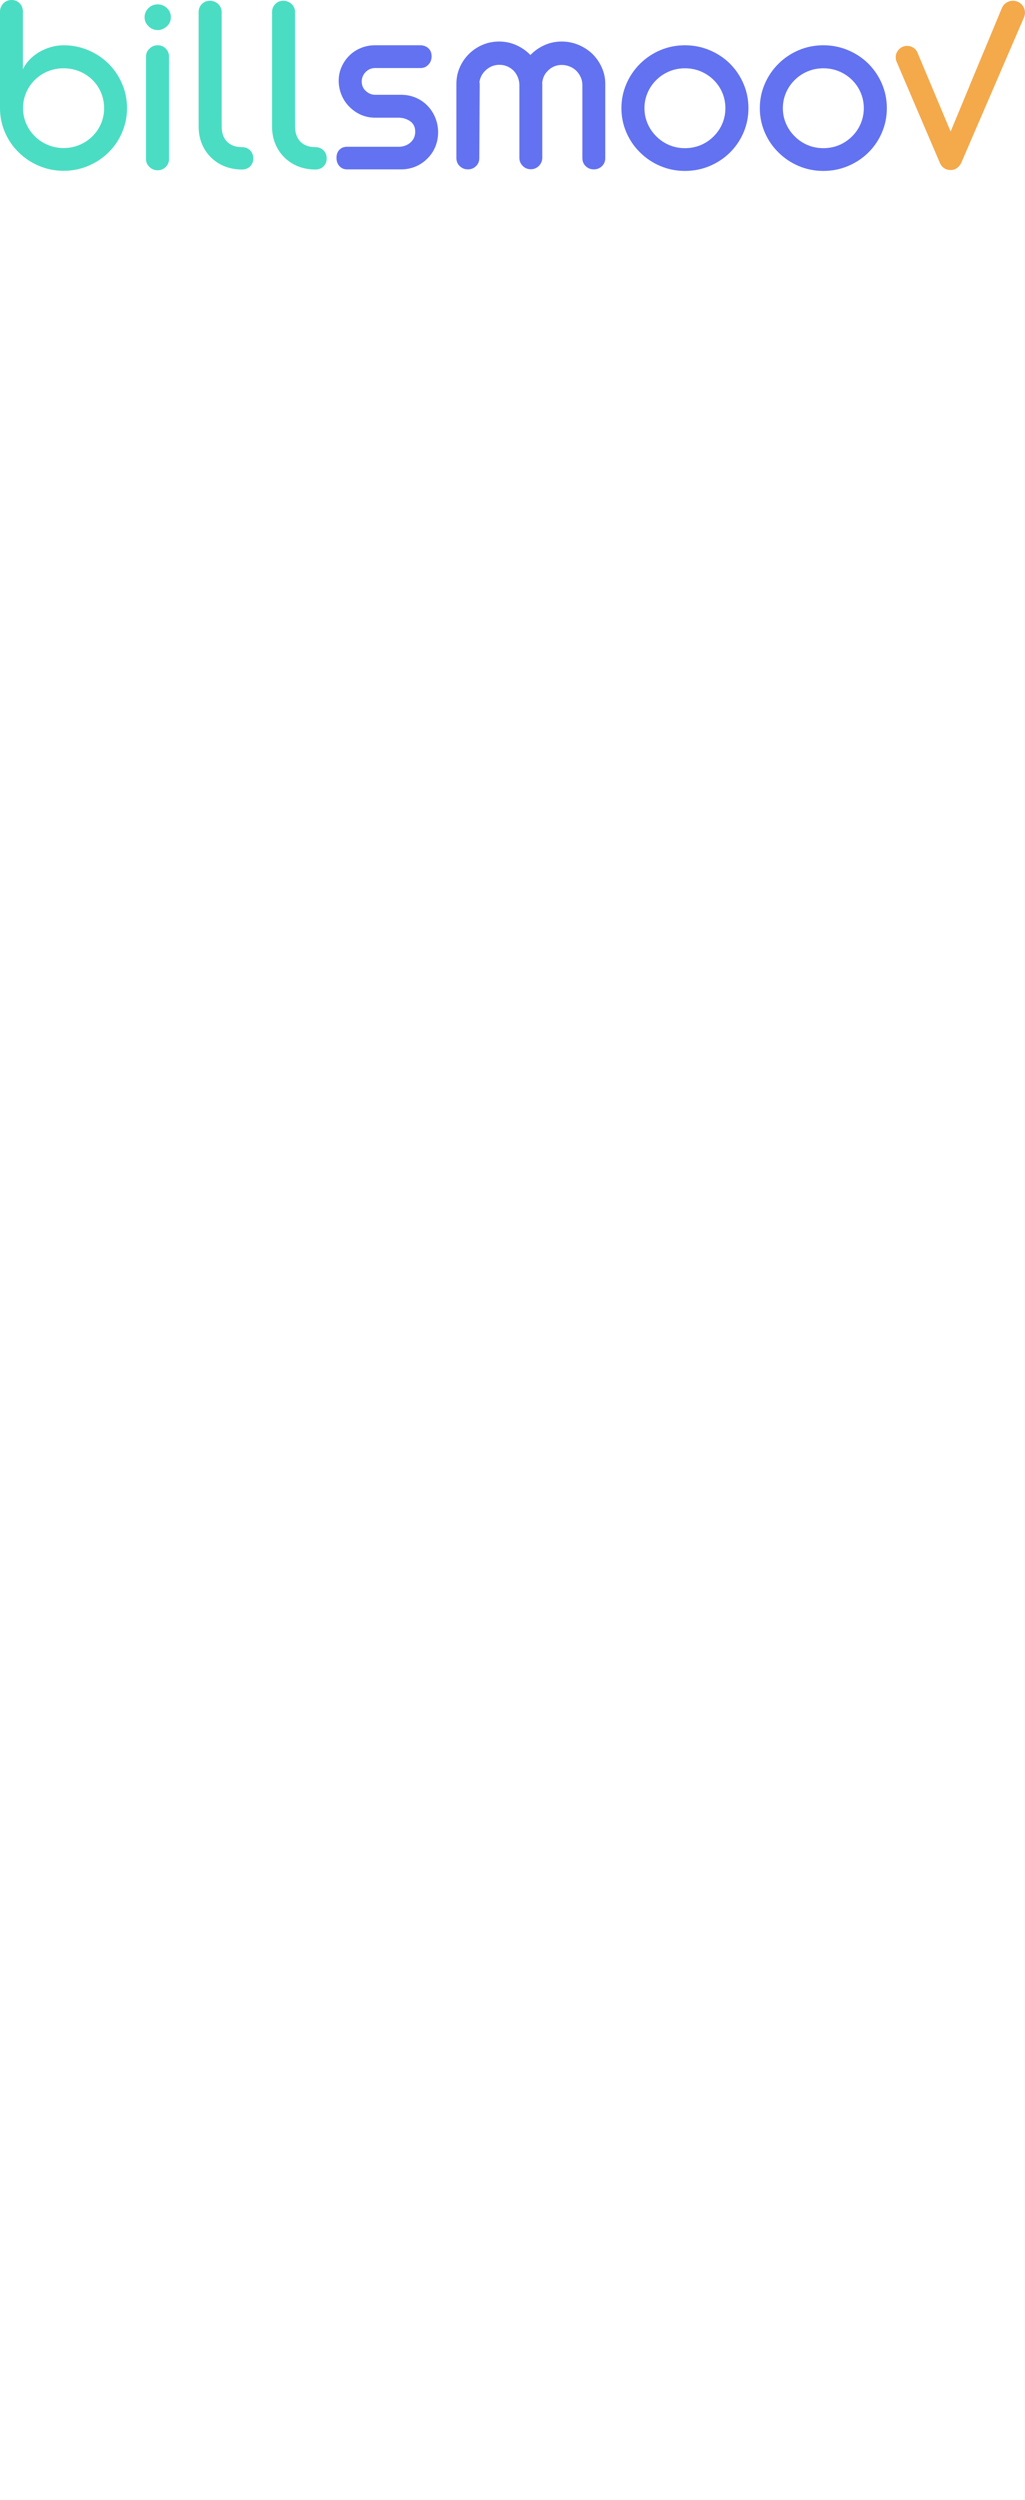 <svg width="240" height="585" viewBox="0 0 240 585" fill="none" xmlns="http://www.w3.org/2000/svg" xmlns:xlink="http://www.w3.org/1999/xlink">
    <path d="M18.587 33.92C19.745 33.438 20.761 32.767 21.635 31.904C22.508 31.041 23.182 30.043 23.66 28.91C24.137 27.776 24.378 26.576 24.378 25.313C24.378 24.028 24.137 22.82 23.66 21.686C23.182 20.551 22.508 19.554 21.635 18.691C20.761 17.828 19.745 17.161 18.587 16.689C17.43 16.219 16.2 15.982 14.9 15.982C13.601 15.982 12.371 16.219 11.214 16.689C10.056 17.161 9.04 17.828 8.166 18.691C7.293 19.554 6.612 20.551 6.124 21.686C5.638 22.82 5.393 24.028 5.393 25.313C5.393 26.576 5.638 27.776 6.124 28.91C6.612 30.043 7.293 31.041 8.166 31.904C9.04 32.767 10.056 33.438 11.214 33.92C12.371 34.402 13.601 34.642 14.9 34.642C16.2 34.642 17.43 34.402 18.587 33.92ZM9.157 38.827C7.338 38.064 5.748 37.01 4.388 35.665C3.006 34.322 1.93 32.757 1.159 30.971C0.385 29.185 0 27.299 0 25.313V2.739C0 1.997 0.264 1.345 0.792 0.783C1.32 0.261 1.959 0 2.712 0C3.484 0 4.118 0.261 4.616 0.783C5.114 1.305 5.363 1.956 5.363 2.739V16.223C5.729 15.42 6.242 14.673 6.901 13.98C7.562 13.288 8.318 12.691 9.173 12.19C10.026 11.688 10.944 11.296 11.93 11.015C12.914 10.735 13.904 10.594 14.9 10.594C16.911 10.594 18.826 10.976 20.645 11.738C22.462 12.501 24.052 13.553 25.413 14.898C26.774 16.263 27.835 17.839 28.596 19.624C29.359 21.41 29.741 23.305 29.741 25.313C29.741 27.299 29.359 29.185 28.596 30.971C27.835 32.757 26.774 34.322 25.413 35.665C24.052 37.01 22.462 38.064 20.645 38.827C18.826 39.589 16.911 39.97 14.9 39.97C12.89 39.97 10.974 39.589 9.157 38.827Z" fill="#4ADDC4"/>
    <path d="M34.993 39.08C34.454 38.568 34.184 37.941 34.184 37.199V13.271C34.184 12.508 34.46 11.876 35.008 11.375C35.536 10.853 36.185 10.592 36.959 10.592C37.689 10.592 38.309 10.853 38.817 11.375C39.324 11.897 39.578 12.528 39.578 13.271V37.199C39.578 37.941 39.319 38.568 38.802 39.08C38.283 39.592 37.66 39.846 36.928 39.846C36.176 39.846 35.53 39.592 34.993 39.08ZM34.764 6.137C34.155 5.536 33.85 4.834 33.85 4.031C33.85 3.208 34.155 2.496 34.764 1.894C35.352 1.312 36.074 1.021 36.928 1.021C37.74 1.021 38.462 1.312 39.092 1.894C39.701 2.456 40.005 3.168 40.005 4.031C40.005 4.873 39.701 5.577 39.092 6.137C38.441 6.739 37.72 7.041 36.928 7.041C36.094 7.041 35.373 6.739 34.764 6.137Z" fill="#4ADDC4"/>
    <path d="M58.577 38.928C58.089 39.42 57.46 39.666 56.688 39.666H56.657H56.627C55.204 39.666 53.879 39.425 52.651 38.944C51.42 38.462 50.349 37.77 49.436 36.867C48.501 35.964 47.78 34.895 47.271 33.661C46.764 32.427 46.511 31.069 46.511 29.584V2.856C46.511 2.094 46.764 1.457 47.271 0.945C47.78 0.433 48.4 0.178 49.13 0.178C49.881 0.178 50.532 0.43 51.081 0.931C51.629 1.472 51.904 2.114 51.904 2.856V29.584C51.904 31.129 52.325 32.322 53.168 33.165C54.011 34.007 55.175 34.43 56.657 34.43C57.429 34.43 58.064 34.68 58.561 35.181C59.059 35.683 59.308 36.306 59.308 37.047C59.308 37.81 59.065 38.438 58.577 38.928Z" fill="#4ADDC4"/>
    <path d="M75.765 38.928C75.276 39.42 74.647 39.666 73.876 39.666H73.844H73.814C72.391 39.666 71.067 39.425 69.838 38.944C68.608 38.462 67.537 37.77 66.623 36.867C65.688 35.964 64.967 34.895 64.459 33.661C63.952 32.427 63.698 31.069 63.698 29.584V2.856C63.698 2.094 63.952 1.457 64.459 0.945C64.967 0.433 65.587 0.178 66.317 0.178C67.069 0.178 67.719 0.43 68.269 0.931C68.816 1.472 69.091 2.114 69.091 2.856V29.584C69.091 31.129 69.513 32.322 70.356 33.165C71.199 34.007 72.362 34.43 73.844 34.43C74.617 34.43 75.252 34.68 75.749 35.181C76.247 35.683 76.495 36.306 76.495 37.047C76.495 37.81 76.253 38.438 75.765 38.928Z" fill="#4ADDC4"/>
    <path d="M79.486 38.885C79.019 38.384 78.787 37.732 78.787 36.929C78.787 36.146 79.014 35.52 79.471 35.048C79.929 34.577 80.523 34.341 81.253 34.341H93.443C93.889 34.341 94.337 34.265 94.783 34.116C95.231 33.965 95.636 33.74 96.002 33.438C96.814 32.776 97.221 31.904 97.221 30.82C97.221 29.756 96.834 28.944 96.063 28.382C95.312 27.86 94.447 27.579 93.473 27.538H87.806C86.627 27.538 85.52 27.308 84.484 26.847C83.447 26.385 82.534 25.743 81.742 24.92C80.969 24.137 80.37 23.22 79.943 22.167C79.517 21.114 79.304 20.015 79.304 18.87C79.304 17.748 79.527 16.678 79.975 15.665C80.421 14.652 81.03 13.764 81.802 13.002C82.574 12.239 83.478 11.648 84.514 11.226C85.55 10.804 86.647 10.594 87.806 10.594H98.379C99.15 10.594 99.791 10.825 100.298 11.286C100.807 11.747 101.061 12.38 101.061 13.183C101.061 13.945 100.817 14.587 100.329 15.109C99.82 15.651 99.221 15.921 98.532 15.921H87.835C86.982 15.921 86.241 16.233 85.612 16.854C85.003 17.497 84.697 18.229 84.697 19.052C84.697 19.974 85.013 20.717 85.642 21.279C86.292 21.88 87.022 22.182 87.835 22.182H93.96C95.159 22.182 96.297 22.412 97.374 22.873C98.45 23.336 99.375 23.978 100.146 24.801C100.917 25.603 101.518 26.541 101.944 27.614C102.37 28.687 102.583 29.796 102.583 30.94C102.583 32.124 102.37 33.242 101.944 34.297C101.518 35.35 100.908 36.268 100.116 37.05C99.323 37.872 98.395 38.509 97.328 38.961C96.26 39.413 95.118 39.638 93.9 39.638H81.253C80.542 39.638 79.954 39.387 79.486 38.885Z" fill="#6272F0"/>
    <path d="M107.655 38.883C107.127 38.382 106.864 37.751 106.864 36.988V19.591C106.864 18.267 107.122 17.003 107.64 15.798C108.159 14.595 108.886 13.531 109.819 12.609C110.734 11.705 111.794 10.999 113.004 10.487C114.212 9.975 115.498 9.719 116.859 9.719C118.28 9.719 119.621 10 120.881 10.562C122.14 11.124 123.247 11.897 124.201 12.879C125.135 11.897 126.234 11.124 127.493 10.562C128.753 10 130.093 9.719 131.516 9.719C132.874 9.719 134.176 9.975 135.416 10.487C136.654 10.999 137.752 11.705 138.705 12.609C139.638 13.531 140.376 14.601 140.916 15.814C141.453 17.028 141.722 18.286 141.722 19.591V36.988C141.722 37.751 141.462 38.382 140.944 38.883C140.427 39.385 139.793 39.636 139.042 39.636C138.289 39.636 137.656 39.385 137.137 38.883C136.618 38.382 136.36 37.751 136.36 36.988V19.742C136.34 19.139 136.201 18.563 135.948 18.011C135.693 17.459 135.343 16.963 134.898 16.521C134.449 16.099 133.932 15.774 133.343 15.543C132.753 15.313 132.154 15.197 131.545 15.197C130.327 15.197 129.279 15.608 128.407 16.431C127.532 17.234 127.047 18.237 126.945 19.441C126.965 19.481 126.976 19.601 126.976 19.801V36.927C126.976 37.288 126.902 37.635 126.762 37.966C126.619 38.297 126.427 38.583 126.182 38.823C125.654 39.345 125.025 39.605 124.292 39.605C123.542 39.605 122.906 39.345 122.389 38.823C121.871 38.303 121.612 37.67 121.612 36.927V19.952C121.612 19.31 121.493 18.699 121.262 18.116C121.027 17.534 120.707 17.022 120.302 16.581C119.347 15.638 118.23 15.167 116.949 15.167C115.772 15.167 114.734 15.558 113.842 16.34C113.416 16.702 113.064 17.128 112.79 17.619C112.517 18.112 112.34 18.638 112.257 19.2C112.297 19.4 112.318 19.56 112.318 19.681L112.228 36.988C112.228 37.751 111.968 38.382 111.45 38.883C110.932 39.385 110.307 39.636 109.577 39.636C108.823 39.636 108.185 39.385 107.655 38.883Z" fill="#6272F0"/>
    <path d="M164.074 33.95C165.221 33.468 166.233 32.785 167.105 31.903C167.979 31.04 168.655 30.043 169.133 28.908C169.609 27.776 169.847 26.576 169.847 25.312C169.847 24.048 169.609 22.849 169.133 21.716C168.655 20.581 167.979 19.584 167.105 18.721C166.233 17.857 165.221 17.185 164.074 16.704C162.926 16.222 161.692 15.982 160.372 15.982C159.071 15.982 157.846 16.222 156.7 16.704C155.552 17.185 154.54 17.857 153.668 18.721C152.795 19.584 152.113 20.581 151.627 21.716C151.138 22.849 150.895 24.048 150.895 25.312C150.895 26.576 151.138 27.776 151.627 28.908C152.113 30.043 152.795 31.04 153.668 31.903C154.54 32.785 155.552 33.468 156.7 33.95C157.846 34.432 159.071 34.671 160.372 34.671C161.692 34.671 162.926 34.432 164.074 33.95ZM154.659 38.87C152.86 38.119 151.27 37.061 149.89 35.696C148.508 34.351 147.432 32.78 146.66 30.985C145.887 29.189 145.502 27.298 145.502 25.312C145.502 23.326 145.887 21.435 146.66 19.639C147.432 17.843 148.508 16.263 149.89 14.898C151.27 13.533 152.86 12.475 154.659 11.722C156.456 10.97 158.36 10.594 160.372 10.594C162.403 10.594 164.328 10.976 166.146 11.738C167.964 12.501 169.554 13.553 170.914 14.898C172.275 16.263 173.337 17.837 174.098 19.623C174.861 21.409 175.243 23.305 175.243 25.312C175.243 27.319 174.861 29.215 174.098 30.999C173.337 32.785 172.275 34.351 170.914 35.696C169.554 37.041 167.964 38.093 166.146 38.857C164.328 39.618 162.403 40 160.372 40C158.36 40 156.456 39.623 154.659 38.87Z" fill="#6272F0"/>
    <path d="M196.482 33.95C197.628 33.468 198.641 32.785 199.513 31.903C200.386 31.04 201.062 30.043 201.54 28.908C202.016 27.776 202.256 26.576 202.256 25.312C202.256 24.048 202.016 22.849 201.54 21.716C201.062 20.581 200.386 19.584 199.513 18.721C198.641 17.857 197.628 17.185 196.482 16.704C195.334 16.222 194.099 15.982 192.779 15.982C191.479 15.982 190.255 16.222 189.107 16.704C187.96 17.185 186.948 17.857 186.075 18.721C185.202 19.584 184.521 20.581 184.034 21.716C183.546 22.849 183.303 24.048 183.303 25.312C183.303 26.576 183.546 27.776 184.034 28.908C184.521 30.043 185.202 31.04 186.075 31.903C186.948 32.785 187.96 33.468 189.107 33.95C190.255 34.432 191.479 34.671 192.779 34.671C194.099 34.671 195.334 34.432 196.482 33.95ZM187.066 38.87C185.267 38.119 183.677 37.061 182.297 35.696C180.915 34.351 179.839 32.78 179.067 30.985C178.294 29.189 177.909 27.298 177.909 25.312C177.909 23.326 178.294 21.435 179.067 19.639C179.839 17.843 180.915 16.263 182.297 14.898C183.677 13.533 185.267 12.475 187.066 11.722C188.863 10.97 190.768 10.594 192.779 10.594C194.81 10.594 196.735 10.976 198.554 11.738C200.371 12.501 201.961 13.553 203.321 14.898C204.682 16.263 205.744 17.837 206.506 19.623C207.268 21.409 207.65 23.305 207.65 25.312C207.65 27.319 207.268 29.215 206.506 30.999C205.744 32.785 204.682 34.351 203.321 35.696C201.961 37.041 200.371 38.093 198.554 38.857C196.735 39.618 194.81 40 192.779 40C190.768 40 188.863 39.623 187.066 38.87Z" fill="#6272F0"/>
    <path d="M237.181 0.178C239.201 0.178 240.563 2.216 239.772 4.051L225.052 38.162C224.79 38.659 224.451 39.06 224.046 39.348C223.641 39.637 223.176 39.786 222.643 39.786C221.997 39.786 221.458 39.637 221.03 39.333C220.602 39.029 220.288 38.644 220.085 38.162L209.972 14.531C209.807 14.168 209.726 13.791 209.726 13.391C209.726 12.686 209.988 12.072 210.505 11.537C211.023 11.004 211.668 10.738 212.441 10.738C212.943 10.738 213.416 10.878 213.858 11.16C214.293 11.441 214.624 11.841 214.849 12.368L222.584 30.782L234.575 1.904C235.009 0.86 236.038 0.178 237.181 0.178Z" fill="#F4A94A"/>
    <path d="M235.156 14.535C235.338 14.093 235.419 13.722 235.4 13.421C235.4 12.719 235.135 12.107 234.607 11.585C234.06 11.043 233.428 10.773 232.717 10.773C232.209 10.773 231.727 10.918 231.27 11.209C230.813 11.5 230.473 11.886 230.25 12.368L227.044 20.057L231.169 23.845L235.156 14.535Z" fill="#F4A94A"/>
</svg>
